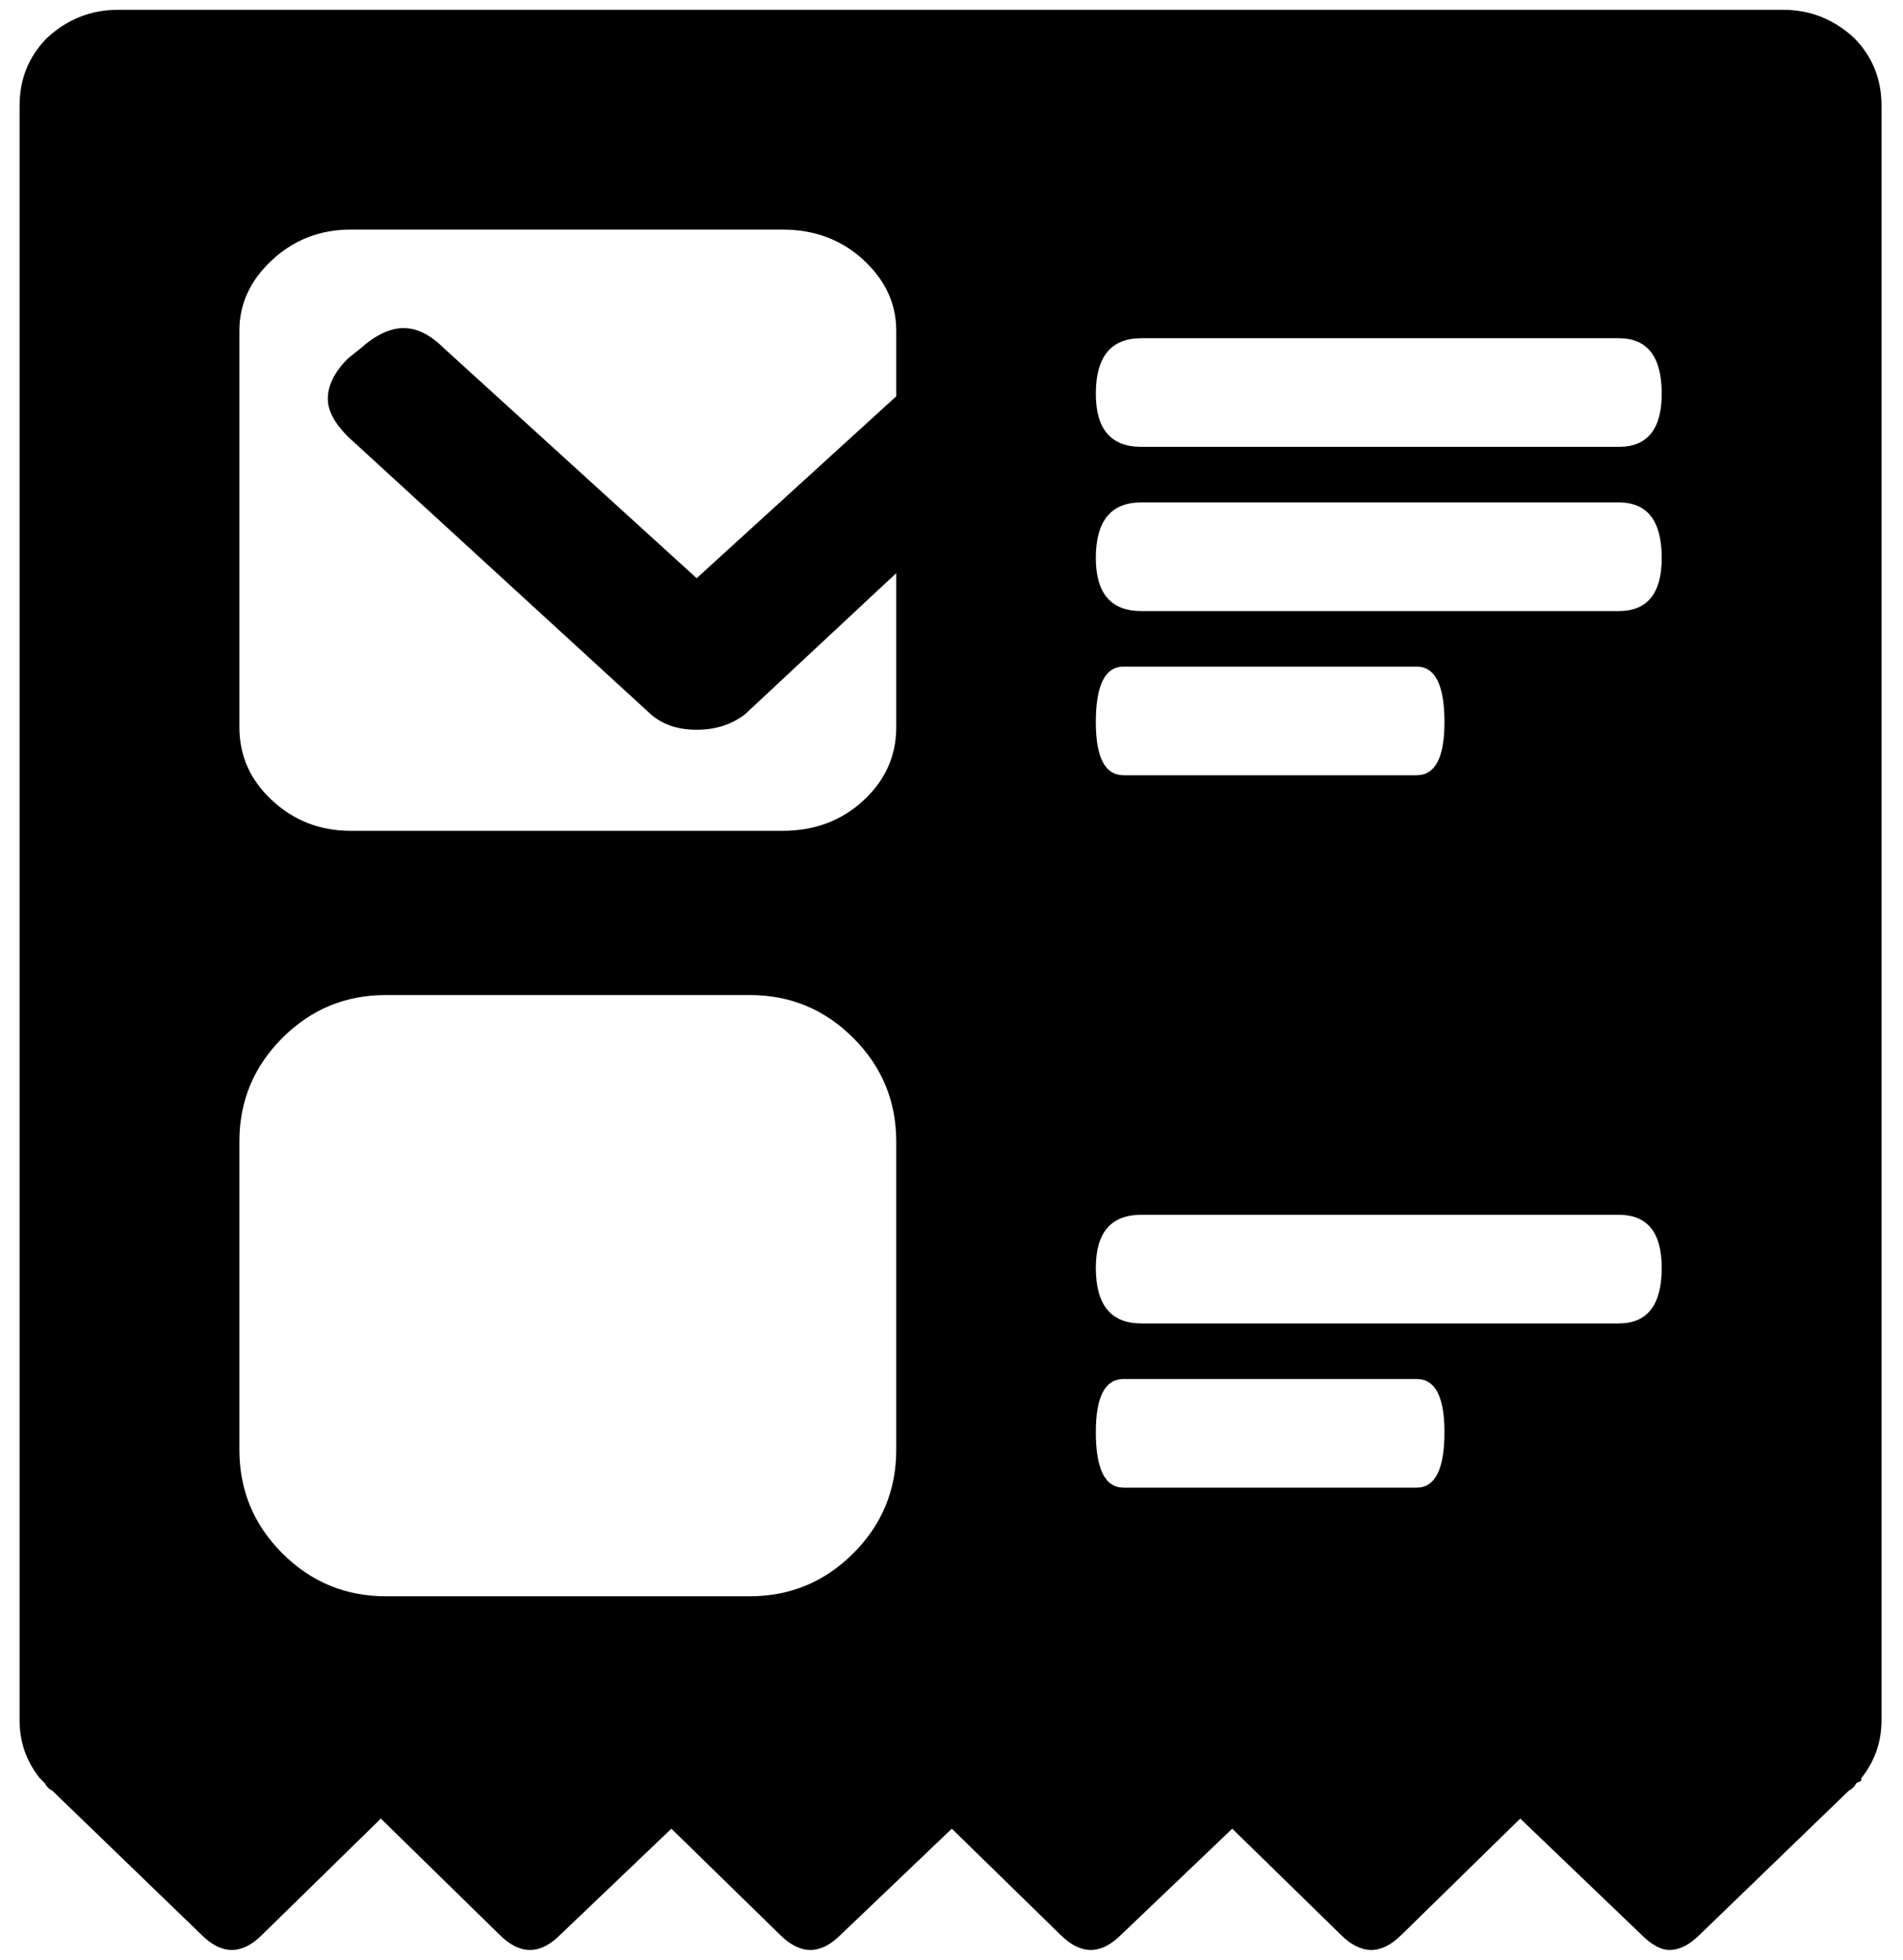 <?xml version="1.0" standalone="no"?>
<!DOCTYPE svg PUBLIC "-//W3C//DTD SVG 1.1//EN" "http://www.w3.org/Graphics/SVG/1.1/DTD/svg11.dtd" >
<svg xmlns="http://www.w3.org/2000/svg" xmlns:xlink="http://www.w3.org/1999/xlink" version="1.1" viewBox="-10 0 971 1000">
   <path fill="currentColor"
d="M815.977 228.008q21.914 0 21.914 -27.07q0 -28.359 -21.914 -28.359h-243.633q-23.203 0 -23.203 28.359q0 27.07 23.203 27.07h243.633zM815.977 311.797q21.914 0 21.914 -27.07q0 -28.359 -21.914 -28.359h-243.633
q-23.203 0 -23.203 28.359q0 27.07 23.203 27.07h243.633zM549.141 368.516q0 27.07 14.18 27.07h149.531q14.18 0 14.18 -27.07q0 -28.359 -14.18 -28.359h-149.531q-14.18 0 -14.18 28.359zM815.977 675.312q21.914 0 21.914 -28.359
q0 -27.07 -21.914 -27.07h-243.633q-23.203 0 -23.203 27.07q0 28.359 23.203 28.359h243.633zM712.852 759.102q14.18 0 14.18 -28.359q0 -27.07 -14.18 -27.07h-149.531q-14.18 0 -14.18 27.07q0 28.359 14.18 28.359h149.531z
M447.305 168.711q0 -20.625 -16.758 -36.094t-41.25 -15.469h-220.43q-23.203 0 -39.961 15.469t-16.758 36.094v202.383q0 21.914 16.758 37.383t39.961 15.469h220.43q24.492 0 41.25 -15.469t16.758 -37.383v-78.633l-77.344 72.188
q-10.312 7.734 -24.492 7.734t-23.203 -7.734l-154.688 -141.797q-10.312 -10.312 -10.312 -19.336q0 -10.312 10.312 -20.625l6.445 -5.156q11.602 -10.312 21.914 -10.312t20.625 10.312l128.906 117.305l101.836 -92.812v-33.516z
M447.305 582.5q0 -30.938 -21.914 -52.852t-52.852 -21.914h-185.625q-30.938 0 -52.852 21.914t-21.914 52.852v157.266q0 30.938 21.914 52.852t52.852 21.914h185.625q30.938 0 52.852 -21.914t21.914 -52.852v-157.266zM899.766 5
q20.625 0 36.094 14.18q14.18 14.18 14.18 34.805v823.711q0 16.758 -10.312 29.648v1.289l-2.578 1.289q-1.289 2.578 -3.867 3.867l-76.055 73.477q-7.734 7.734 -15.469 7.734q-6.445 0 -14.18 -7.734l-61.875 -59.297
l-60.586 59.297q-7.734 7.734 -15.469 7.734t-15.469 -7.734l-55.43 -54.141l-56.719 54.141q-7.734 7.734 -15.469 7.734t-15.469 -7.734l-55.43 -54.141l-56.719 54.141q-7.734 7.734 -15.469 7.734t-15.469 -7.734
l-55.43 -54.141l-56.719 54.141q-7.734 7.734 -15.469 7.734t-15.469 -7.734l-60.586 -59.297l-60.586 59.297q-7.734 7.734 -15.469 7.734t-15.469 -7.734l-76.055 -73.477q-2.578 -1.289 -3.867 -3.867l-2.578 -2.578
q-10.312 -12.891 -10.312 -29.648v-823.711q0 -20.625 14.18 -34.805q15.469 -14.18 36.094 -14.18h849.492z" />
</svg>
